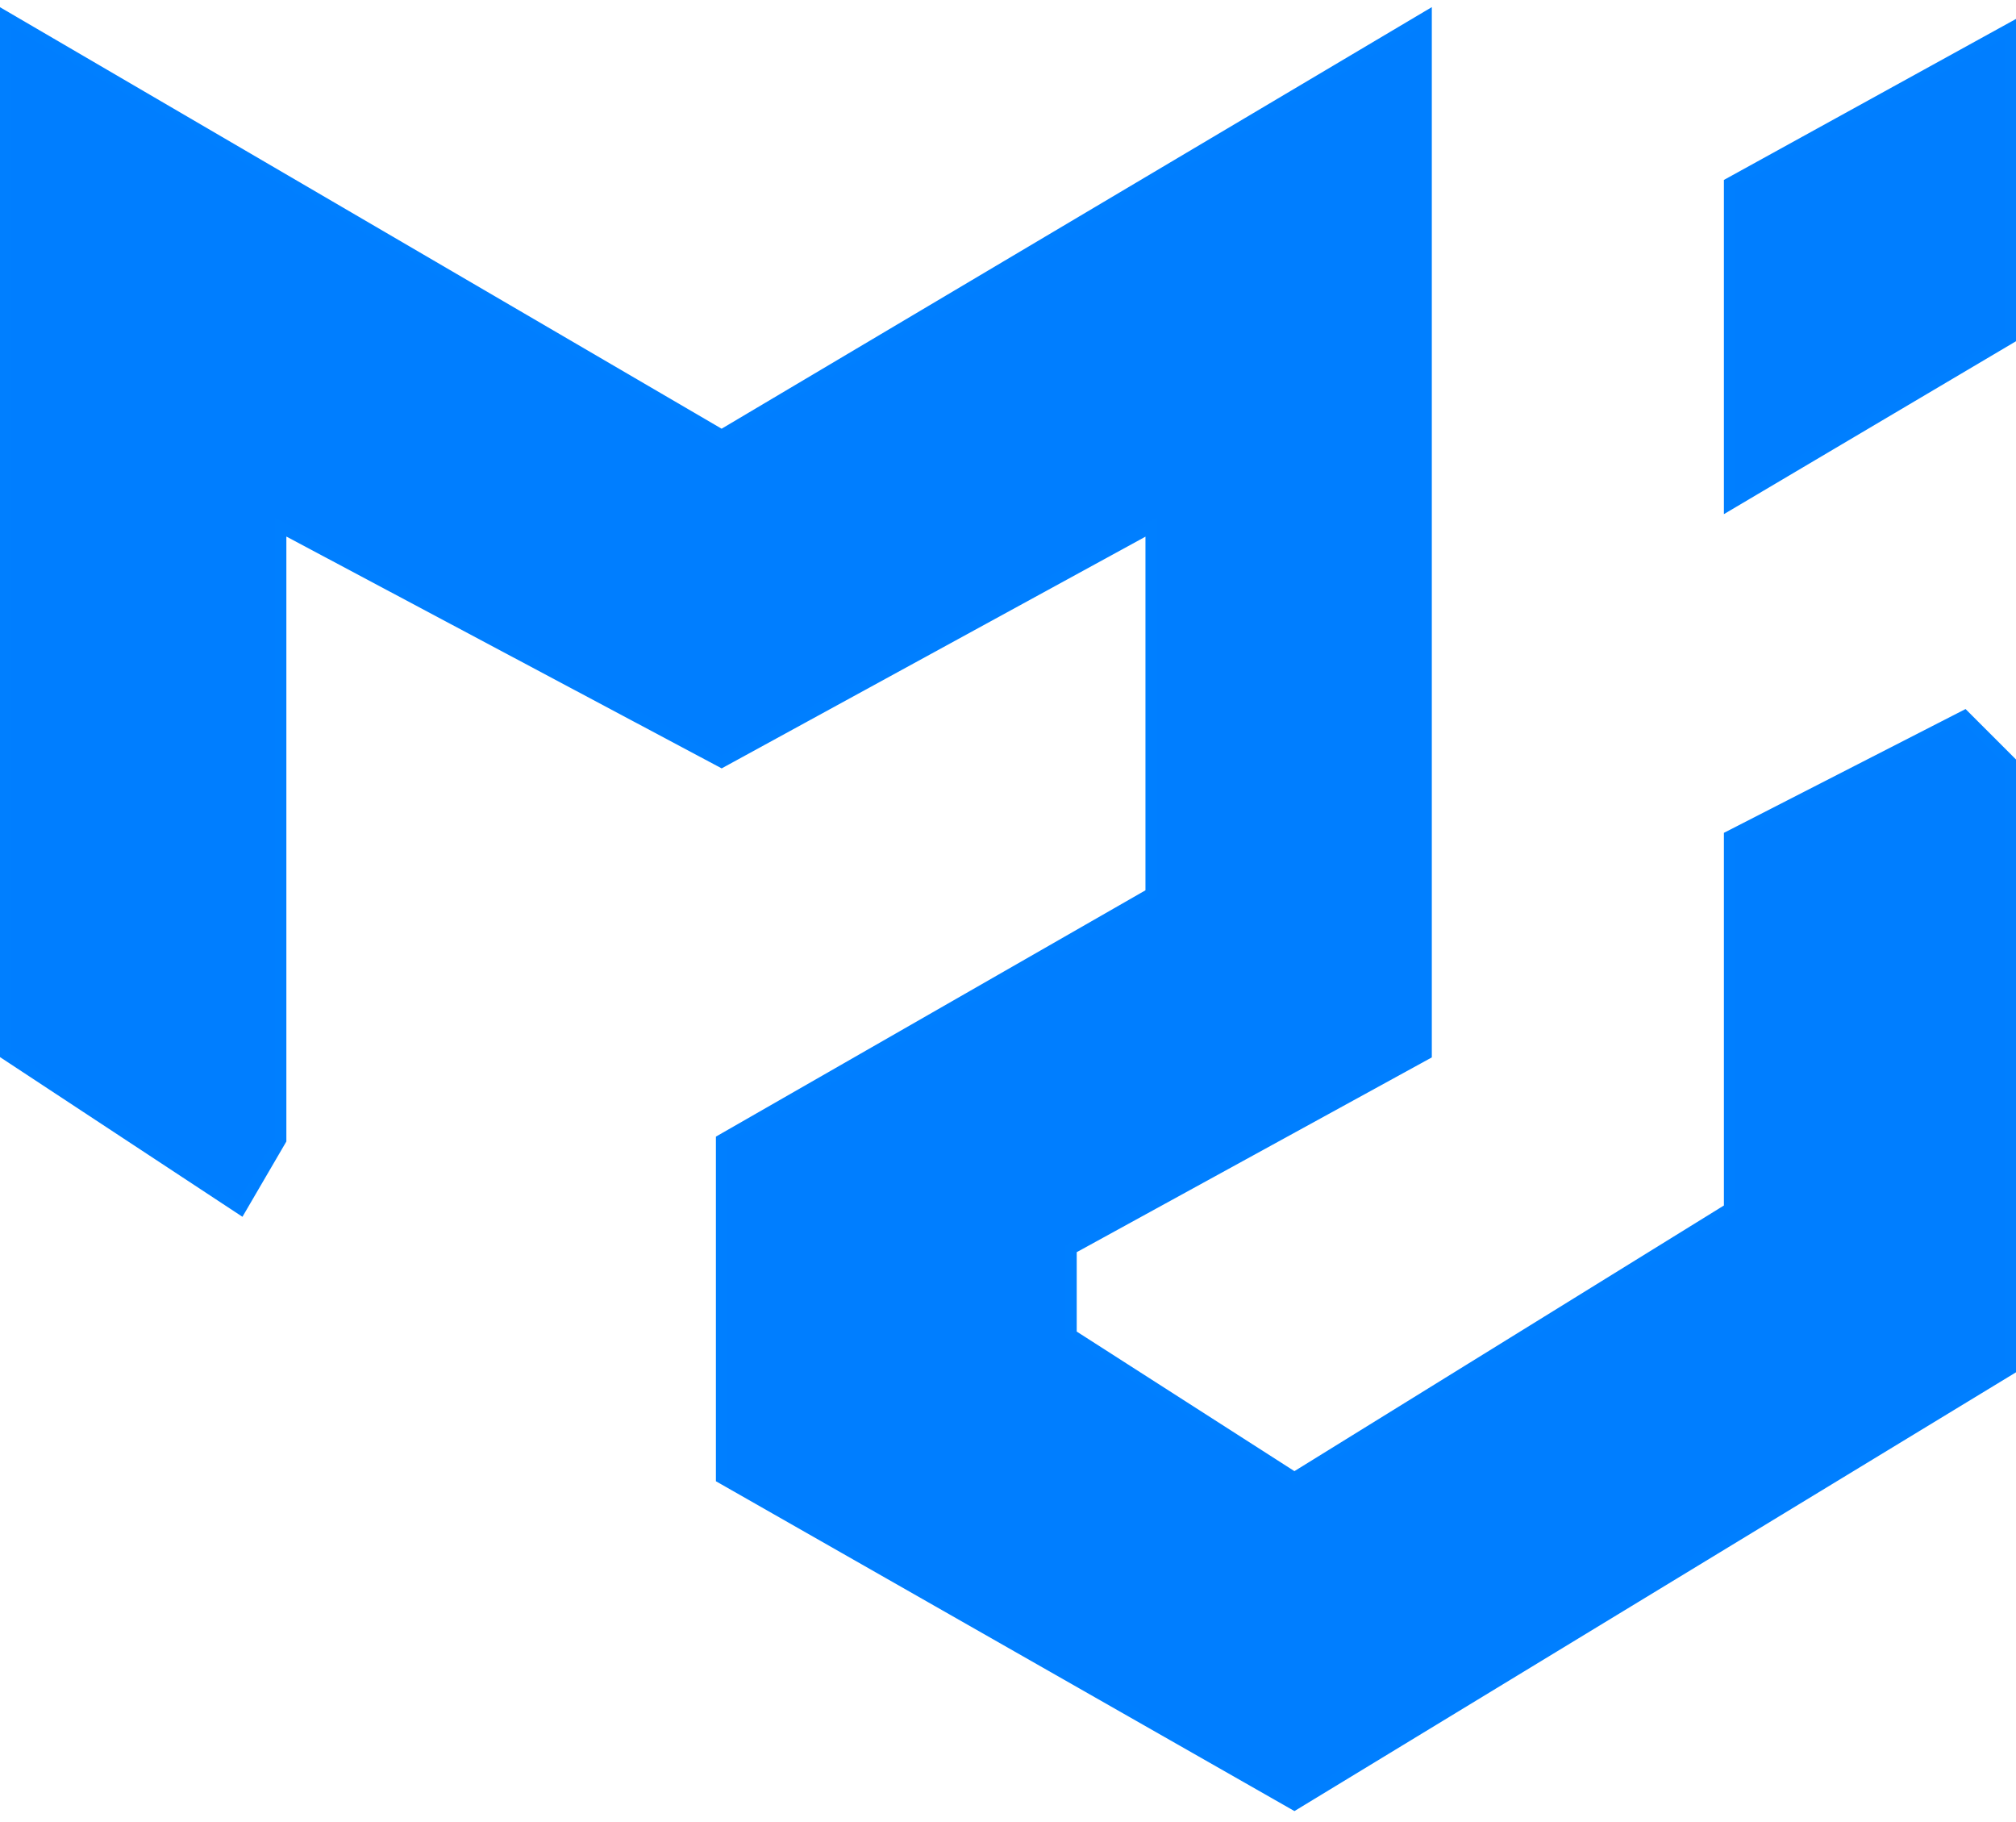 <svg width="176" height="159" viewBox="0 0 176 159" fill="none"
    xmlns="http://www.w3.org/2000/svg">
    <path d="M0.5 1.5V92L21 105.5L24.5 99.5V46L63 66.5L100.5 46V78L63 99.5V129L113 157.5L175.5 119.5V66.5L171.5 62.5L151 73V105.5L113 129L93.5 116.5V109L124.5 92V1.5L63 38L0.5 1.5Z" fill="#007EFF" stroke="#007FFF"/>
    <path d="M175.5 2.5L151 16V44L175.5 29.5V2.5Z" fill="#007EFF" stroke="#007FFF"/>
</svg>
